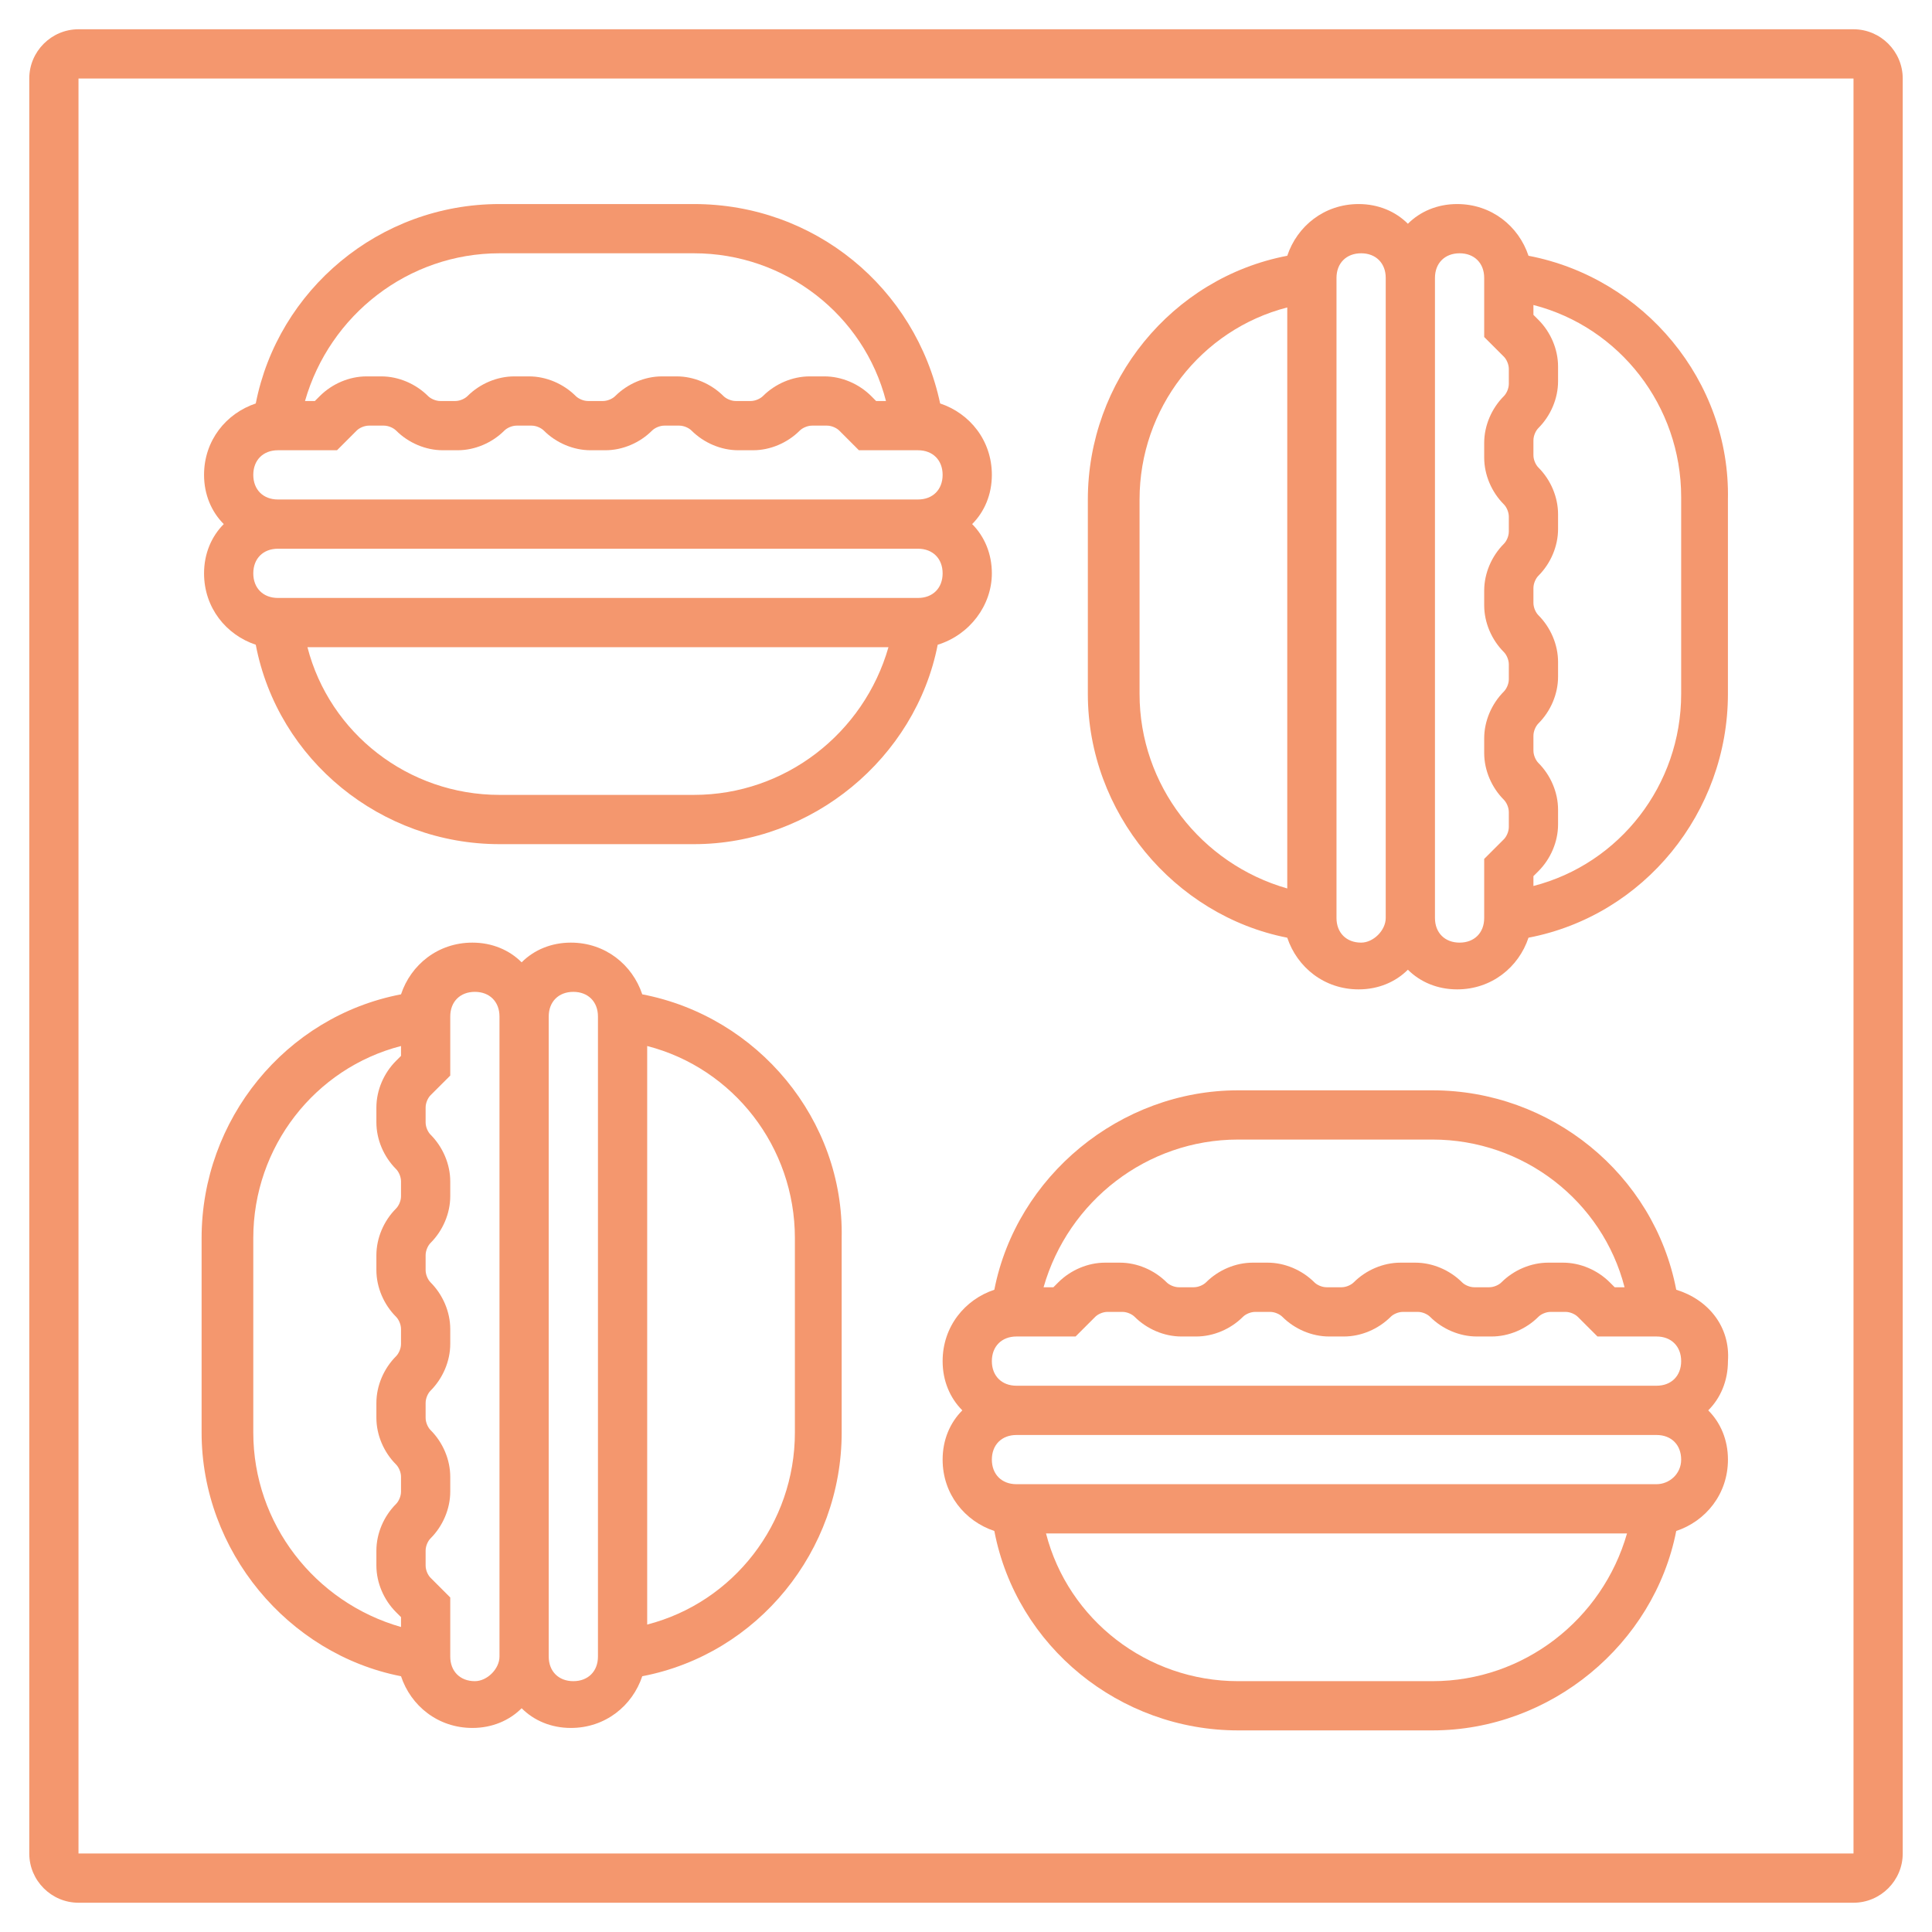 <svg width="60" height="60" viewBox="0 0 60 60" fill="none" xmlns="http://www.w3.org/2000/svg">
<path d="M57.562 2.438V57.562H2.438V2.438H57.562ZM57.562 0.909H2.438C1.597 0.909 0.909 1.597 0.909 2.438V57.562C0.909 58.403 1.597 59.091 2.438 59.091H57.562C58.403 59.091 59.091 58.403 59.091 57.562V2.438C59.091 1.597 58.403 0.909 57.562 0.909Z" fill="#F4976E"/>
<path d="M30.803 17.806C30.803 17.194 30.573 16.659 30.191 16.276C30.573 15.894 30.803 15.359 30.803 14.747C30.803 13.677 30.115 12.836 29.197 12.53C28.433 8.937 25.298 6.337 21.552 6.337H15.512C11.766 6.337 8.631 9.013 7.943 12.53C7.025 12.836 6.337 13.677 6.337 14.747C6.337 15.359 6.567 15.894 6.949 16.276C6.567 16.659 6.337 17.194 6.337 17.806C6.337 18.876 7.025 19.717 7.943 20.023C8.631 23.616 11.842 26.216 15.512 26.216H21.552C25.222 26.216 28.433 23.54 29.121 20.023C30.115 19.717 30.803 18.799 30.803 17.806ZM15.512 7.866H21.552C24.381 7.866 26.827 9.778 27.515 12.454H27.209L27.057 12.301C26.674 11.919 26.139 11.689 25.604 11.689H25.145C24.61 11.689 24.075 11.919 23.693 12.301C23.616 12.377 23.463 12.454 23.31 12.454H22.852C22.699 12.454 22.546 12.377 22.469 12.301C22.087 11.919 21.552 11.689 21.017 11.689H20.558C20.023 11.689 19.488 11.919 19.105 12.301C19.029 12.377 18.876 12.454 18.723 12.454H18.264C18.111 12.454 17.959 12.377 17.882 12.301C17.5 11.919 16.965 11.689 16.429 11.689H15.971C15.435 11.689 14.9 11.919 14.518 12.301C14.442 12.377 14.289 12.454 14.136 12.454H13.677C13.524 12.454 13.371 12.377 13.295 12.301C12.912 11.919 12.377 11.689 11.842 11.689H11.383C10.848 11.689 10.313 11.919 9.931 12.301L9.778 12.454H9.472C10.237 9.778 12.683 7.866 15.512 7.866ZM8.631 13.983H10.466L11.078 13.371C11.154 13.295 11.307 13.218 11.46 13.218H11.919C12.072 13.218 12.224 13.295 12.301 13.371C12.683 13.754 13.218 13.983 13.754 13.983H14.212C14.747 13.983 15.283 13.754 15.665 13.371C15.741 13.295 15.894 13.218 16.047 13.218H16.506C16.659 13.218 16.812 13.295 16.888 13.371C17.27 13.754 17.806 13.983 18.341 13.983H18.799C19.335 13.983 19.87 13.754 20.252 13.371C20.329 13.295 20.482 13.218 20.634 13.218H21.093C21.246 13.218 21.399 13.295 21.475 13.371C21.858 13.754 22.393 13.983 22.928 13.983H23.387C23.922 13.983 24.457 13.754 24.839 13.371C24.916 13.295 25.069 13.218 25.222 13.218H25.68C25.833 13.218 25.986 13.295 26.063 13.371L26.674 13.983H28.509C28.968 13.983 29.274 14.289 29.274 14.747C29.274 15.206 28.968 15.512 28.509 15.512H8.631C8.172 15.512 7.866 15.206 7.866 14.747C7.866 14.289 8.172 13.983 8.631 13.983ZM8.631 17.041H28.509C28.968 17.041 29.274 17.347 29.274 17.806C29.274 18.264 28.968 18.57 28.509 18.57H8.631C8.172 18.57 7.866 18.264 7.866 17.806C7.866 17.347 8.172 17.041 8.631 17.041ZM21.552 24.686H15.512C12.683 24.686 10.237 22.775 9.548 20.099H27.592C26.827 22.775 24.381 24.686 21.552 24.686Z" fill="#F4976E"/>
<path d="M52.057 40.054C51.369 36.46 48.158 33.861 44.488 33.861H38.449C34.779 33.861 31.568 36.537 30.88 40.054C29.962 40.359 29.274 41.2 29.274 42.271C29.274 42.883 29.503 43.418 29.886 43.8C29.503 44.182 29.274 44.717 29.274 45.329C29.274 46.399 29.962 47.24 30.88 47.546C31.568 51.139 34.779 53.739 38.449 53.739H44.488C48.158 53.739 51.369 51.063 52.057 47.546C52.975 47.24 53.663 46.399 53.663 45.329C53.663 44.717 53.434 44.182 53.051 43.8C53.434 43.418 53.663 42.883 53.663 42.271C53.739 41.2 53.051 40.359 52.057 40.054ZM38.449 35.39H44.488C47.317 35.39 49.764 37.301 50.452 39.977H50.146L49.993 39.824C49.611 39.442 49.076 39.213 48.54 39.213H48.082C47.547 39.213 47.011 39.442 46.629 39.824C46.553 39.901 46.4 39.977 46.247 39.977H45.788C45.635 39.977 45.482 39.901 45.406 39.824C45.023 39.442 44.488 39.213 43.953 39.213H43.495C42.959 39.213 42.424 39.442 42.042 39.824C41.965 39.901 41.812 39.977 41.66 39.977H41.201C41.048 39.977 40.895 39.901 40.819 39.824C40.436 39.442 39.901 39.213 39.366 39.213H38.907C38.372 39.213 37.837 39.442 37.455 39.824C37.378 39.901 37.225 39.977 37.072 39.977H36.614C36.461 39.977 36.308 39.901 36.231 39.824C35.849 39.442 35.314 39.213 34.779 39.213H34.32C33.785 39.213 33.25 39.442 32.867 39.824L32.714 39.977H32.409C33.173 37.301 35.62 35.39 38.449 35.39ZM31.568 41.506H33.403L34.014 40.895C34.091 40.818 34.243 40.742 34.396 40.742H34.855C35.008 40.742 35.161 40.818 35.237 40.895C35.62 41.277 36.155 41.506 36.69 41.506H37.149C37.684 41.506 38.219 41.277 38.601 40.895C38.678 40.818 38.831 40.742 38.984 40.742H39.442C39.595 40.742 39.748 40.818 39.825 40.895C40.207 41.277 40.742 41.506 41.277 41.506H41.736C42.271 41.506 42.806 41.277 43.189 40.895C43.265 40.818 43.418 40.742 43.571 40.742H44.03C44.182 40.742 44.336 40.818 44.412 40.895C44.794 41.277 45.329 41.506 45.864 41.506H46.323C46.858 41.506 47.394 41.277 47.776 40.895C47.852 40.818 48.005 40.742 48.158 40.742H48.617C48.77 40.742 48.923 40.818 48.999 40.895L49.611 41.506H51.446C51.904 41.506 52.21 41.812 52.21 42.271C52.21 42.73 51.904 43.035 51.446 43.035H31.568C31.109 43.035 30.803 42.73 30.803 42.271C30.803 41.812 31.109 41.506 31.568 41.506ZM44.488 52.21H38.449C35.62 52.21 33.173 50.298 32.485 47.623H50.528C49.764 50.298 47.317 52.21 44.488 52.21ZM51.446 46.093H31.568C31.109 46.093 30.803 45.788 30.803 45.329C30.803 44.87 31.109 44.565 31.568 44.565H51.446C51.904 44.565 52.21 44.87 52.21 45.329C52.21 45.788 51.828 46.093 51.446 46.093Z" fill="#F4976E"/>
<path d="M19.946 30.88C19.64 29.962 18.799 29.274 17.729 29.274C17.117 29.274 16.582 29.503 16.2 29.886C15.818 29.503 15.282 29.274 14.671 29.274C13.6 29.274 12.759 29.962 12.454 30.88C8.86 31.568 6.261 34.779 6.261 38.449V44.488C6.261 48.158 8.937 51.369 12.454 52.057C12.759 52.975 13.6 53.663 14.671 53.663C15.282 53.663 15.818 53.434 16.2 53.051C16.582 53.434 17.117 53.663 17.729 53.663C18.799 53.663 19.64 52.975 19.946 52.057C23.539 51.369 26.139 48.158 26.139 44.488V38.449C26.215 34.779 23.539 31.568 19.946 30.88ZM7.866 44.488V38.449C7.866 35.62 9.778 33.173 12.454 32.485V32.791L12.301 32.944C11.918 33.326 11.689 33.861 11.689 34.396V34.855C11.689 35.39 11.918 35.925 12.301 36.308C12.377 36.384 12.454 36.537 12.454 36.69V37.149C12.454 37.302 12.377 37.455 12.301 37.531C11.918 37.913 11.689 38.449 11.689 38.984V39.442C11.689 39.977 11.918 40.513 12.301 40.895C12.377 40.971 12.454 41.124 12.454 41.277V41.736C12.454 41.889 12.377 42.042 12.301 42.118C11.918 42.501 11.689 43.036 11.689 43.571V44.03C11.689 44.565 11.918 45.1 12.301 45.482C12.377 45.559 12.454 45.712 12.454 45.864V46.323C12.454 46.476 12.377 46.629 12.301 46.706C11.918 47.088 11.689 47.623 11.689 48.158V48.617C11.689 49.152 11.918 49.687 12.301 50.069L12.454 50.222V50.528C9.778 49.764 7.866 47.317 7.866 44.488ZM14.747 52.21C14.289 52.21 13.983 51.904 13.983 51.446V49.611L13.371 48.999C13.294 48.923 13.218 48.77 13.218 48.617V48.158C13.218 48.005 13.294 47.852 13.371 47.776C13.753 47.394 13.983 46.858 13.983 46.323V45.864C13.983 45.329 13.753 44.794 13.371 44.412C13.294 44.336 13.218 44.182 13.218 44.03V43.571C13.218 43.418 13.294 43.265 13.371 43.189C13.753 42.806 13.983 42.271 13.983 41.736V41.277C13.983 40.742 13.753 40.207 13.371 39.825C13.294 39.748 13.218 39.595 13.218 39.442V38.984C13.218 38.831 13.294 38.678 13.371 38.601C13.753 38.219 13.983 37.684 13.983 37.149V36.69C13.983 36.155 13.753 35.62 13.371 35.237C13.294 35.161 13.218 35.008 13.218 34.855V34.396C13.218 34.243 13.294 34.091 13.371 34.014L13.983 33.403V31.568C13.983 31.109 14.289 30.803 14.747 30.803C15.206 30.803 15.512 31.109 15.512 31.568V51.446C15.512 51.828 15.13 52.21 14.747 52.21ZM18.57 51.446C18.57 51.904 18.264 52.21 17.805 52.21C17.347 52.21 17.041 51.904 17.041 51.446V31.568C17.041 31.109 17.347 30.803 17.805 30.803C18.264 30.803 18.57 31.109 18.57 31.568V51.446ZM24.686 44.488C24.686 47.317 22.775 49.764 20.099 50.452V32.485C22.775 33.173 24.686 35.62 24.686 38.449V44.488Z" fill="#F4976E"/>
<path d="M47.469 7.943C47.164 7.025 46.323 6.337 45.252 6.337C44.641 6.337 44.105 6.567 43.723 6.949C43.341 6.567 42.806 6.337 42.194 6.337C41.124 6.337 40.283 7.025 39.977 7.943C36.384 8.631 33.784 11.842 33.784 15.512V21.552C33.784 25.222 36.46 28.433 39.977 29.121C40.283 30.038 41.124 30.726 42.194 30.726C42.806 30.726 43.341 30.497 43.723 30.115C44.105 30.497 44.641 30.726 45.252 30.726C46.323 30.726 47.164 30.038 47.469 29.121C51.063 28.433 53.662 25.222 53.662 21.552V15.512C53.739 11.842 51.063 8.631 47.469 7.943ZM35.39 21.552V15.512C35.39 12.683 37.301 10.237 39.977 9.548V27.592C37.301 26.827 35.39 24.381 35.39 21.552ZM42.271 29.274C41.812 29.274 41.506 28.968 41.506 28.509V8.631C41.506 8.172 41.812 7.866 42.271 7.866C42.729 7.866 43.035 8.172 43.035 8.631V28.509C43.035 28.892 42.653 29.274 42.271 29.274ZM46.093 26.674V28.509C46.093 28.968 45.788 29.274 45.329 29.274C44.87 29.274 44.564 28.968 44.564 28.509V8.631C44.564 8.172 44.87 7.866 45.329 7.866C45.788 7.866 46.093 8.172 46.093 8.631V10.466L46.705 11.078C46.781 11.154 46.858 11.307 46.858 11.46V11.919C46.858 12.072 46.781 12.224 46.705 12.301C46.323 12.683 46.093 13.218 46.093 13.754V14.212C46.093 14.747 46.323 15.283 46.705 15.665C46.781 15.741 46.858 15.894 46.858 16.047V16.506C46.858 16.659 46.781 16.812 46.705 16.888C46.323 17.27 46.093 17.806 46.093 18.341V18.799C46.093 19.335 46.323 19.87 46.705 20.252C46.781 20.329 46.858 20.482 46.858 20.634V21.093C46.858 21.246 46.781 21.399 46.705 21.475C46.323 21.858 46.093 22.393 46.093 22.928V23.387C46.093 23.922 46.323 24.457 46.705 24.839C46.781 24.916 46.858 25.069 46.858 25.222V25.68C46.858 25.833 46.781 25.986 46.705 26.063L46.093 26.674ZM52.21 21.552C52.21 24.381 50.298 26.827 47.622 27.515V27.209L47.775 27.057C48.158 26.674 48.387 26.139 48.387 25.604V25.145C48.387 24.61 48.158 24.075 47.775 23.693C47.699 23.616 47.622 23.463 47.622 23.31V22.852C47.622 22.699 47.699 22.546 47.775 22.469C48.158 22.087 48.387 21.552 48.387 21.017V20.558C48.387 20.023 48.158 19.488 47.775 19.105C47.699 19.029 47.622 18.876 47.622 18.723V18.264C47.622 18.111 47.699 17.959 47.775 17.882C48.158 17.5 48.387 16.965 48.387 16.429V15.971C48.387 15.435 48.158 14.9 47.775 14.518C47.699 14.442 47.622 14.289 47.622 14.136V13.677C47.622 13.524 47.699 13.371 47.775 13.295C48.158 12.912 48.387 12.377 48.387 11.842V11.383C48.387 10.848 48.158 10.313 47.775 9.931L47.622 9.778V9.472C50.298 10.16 52.21 12.607 52.21 15.435V21.552Z" fill="#F4976E"/>
</svg>
